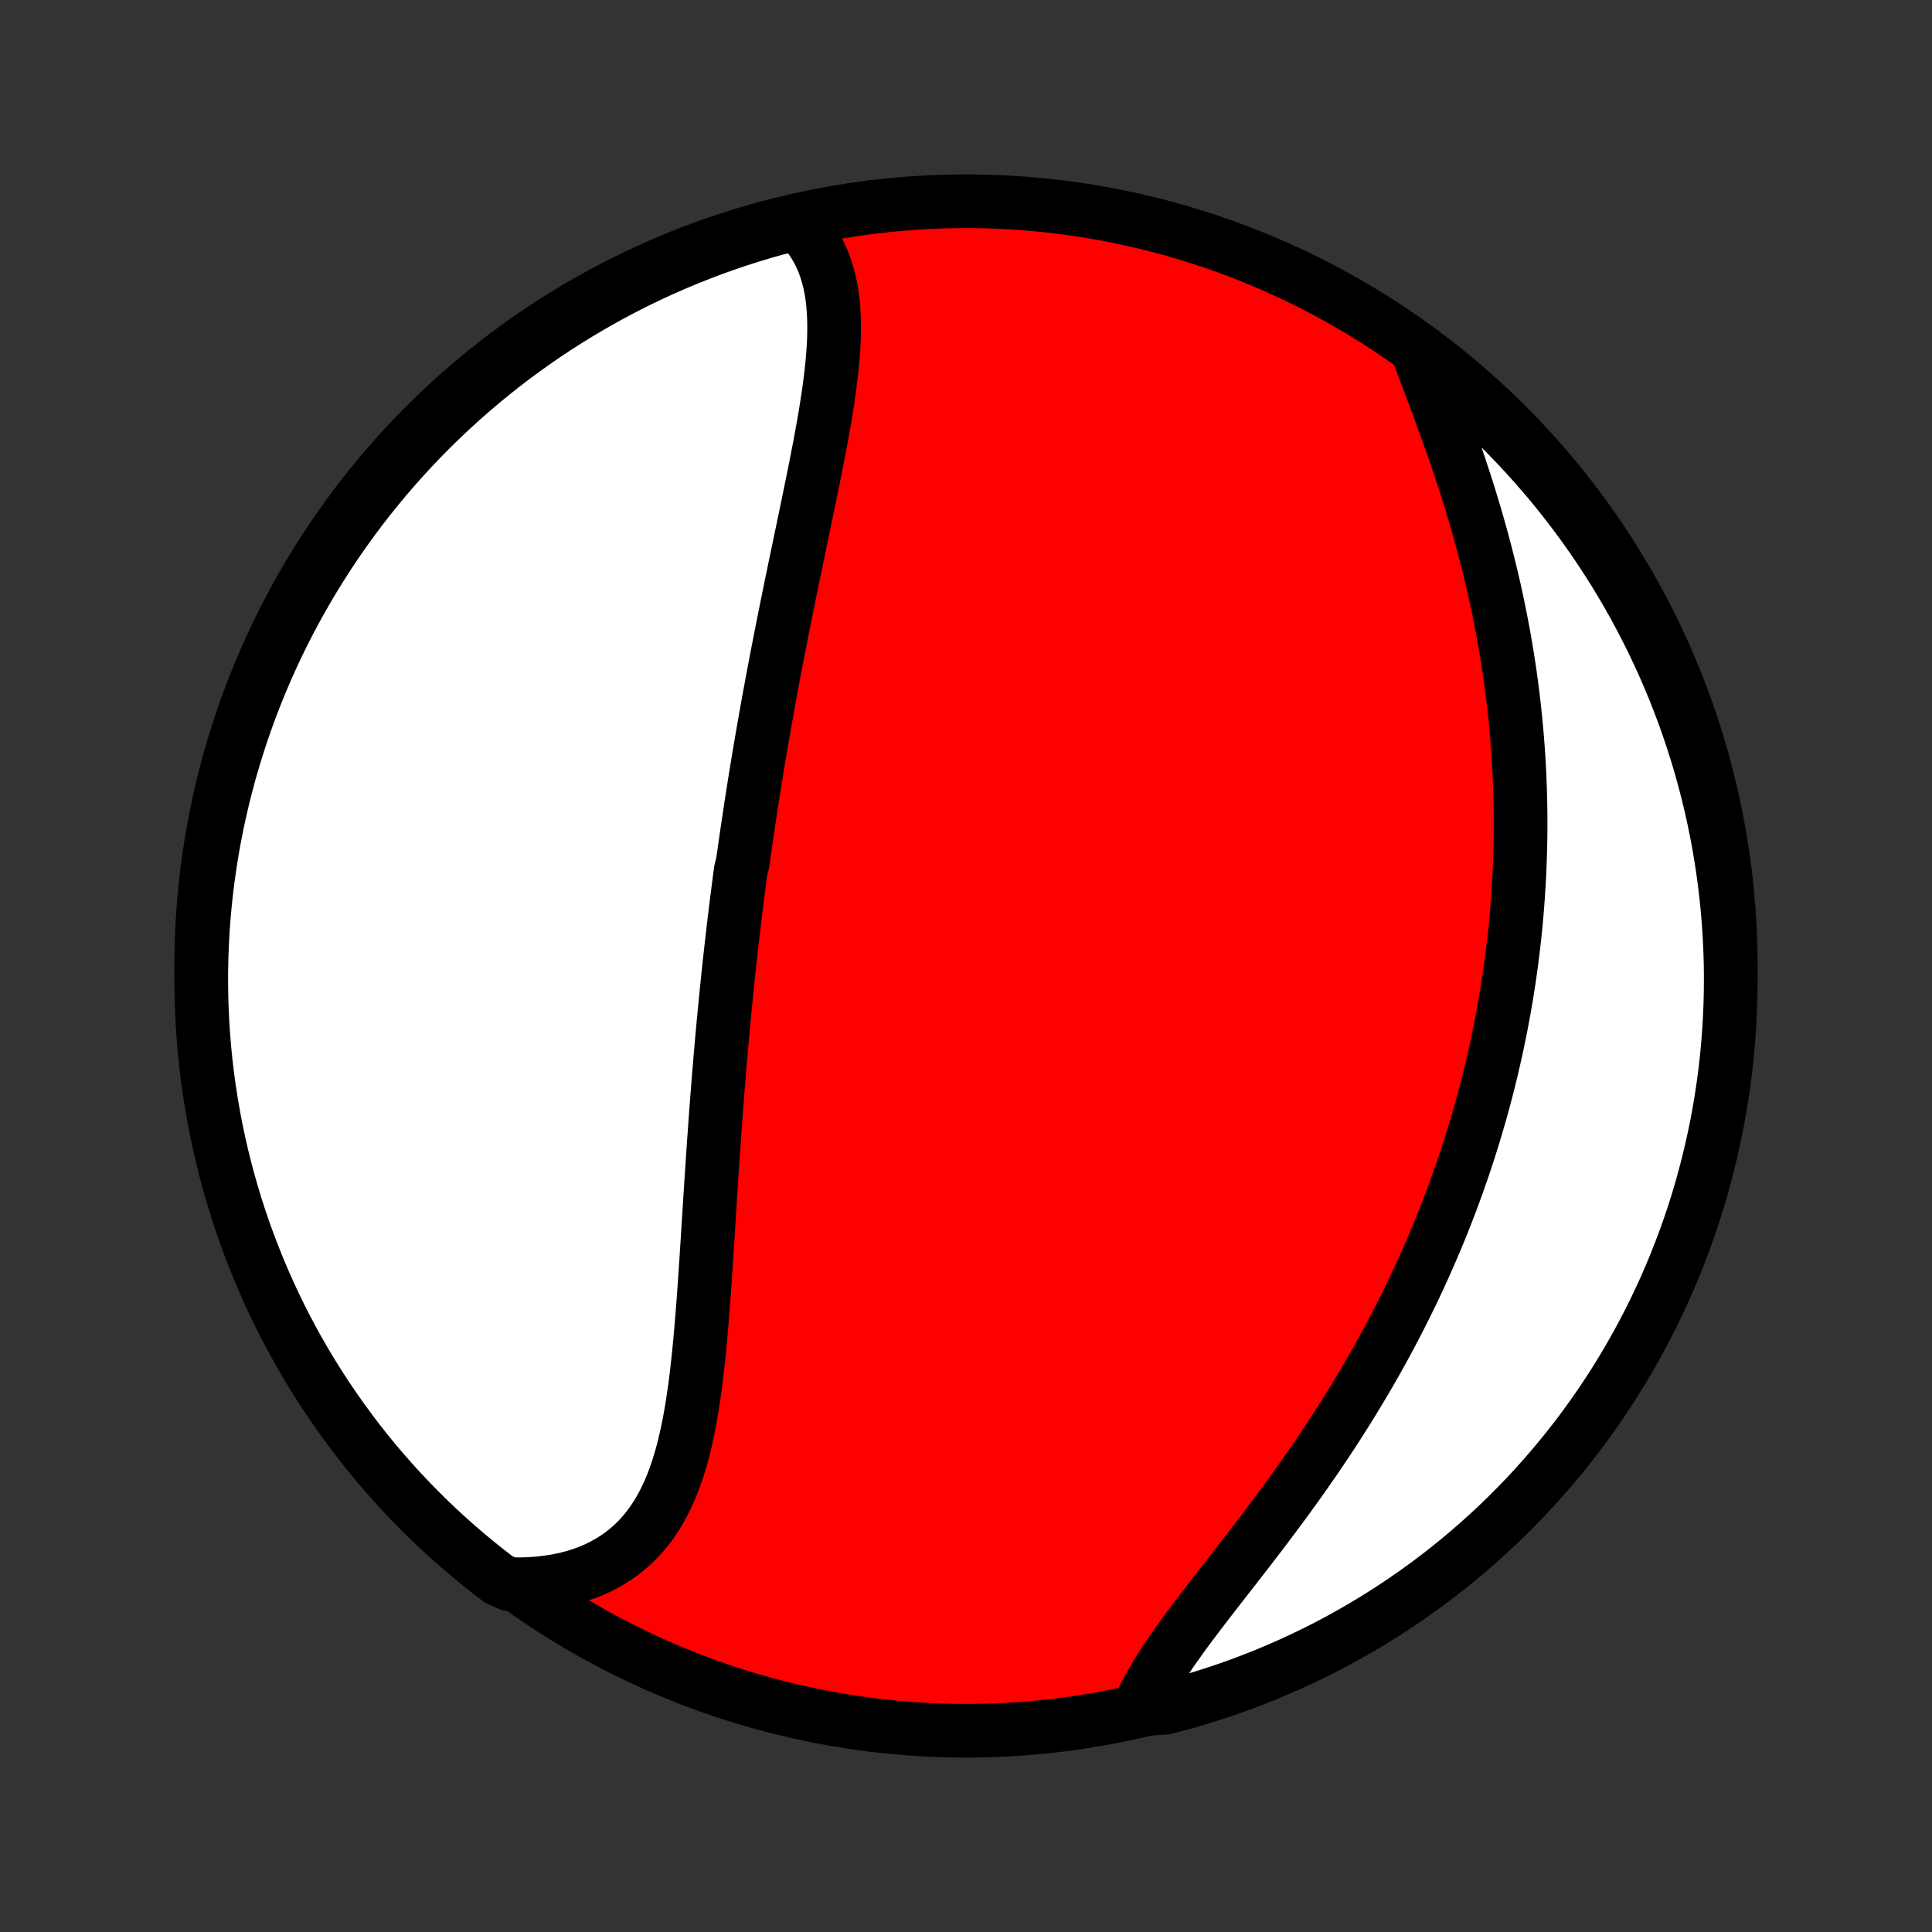 <?xml version="1.0" encoding="utf-8" standalone="no"?>
<!DOCTYPE svg PUBLIC "-//W3C//DTD SVG 1.1//EN"
  "http://www.w3.org/Graphics/SVG/1.1/DTD/svg11.dtd">
<!-- Created with matplotlib (http://matplotlib.org/) -->
<svg height="72pt" version="1.1" viewBox="0 0 72 72" width="72pt" xmlns="http://www.w3.org/2000/svg" xmlns:xlink="http://www.w3.org/1999/xlink">
 <rect x="0" y="0" width="72" height="72" fill="#333333" stroke="none"/>
 <defs>
  <style type="text/css">
*{stroke-linecap:butt;stroke-linejoin:round;}
  </style>
 </defs>
 <g id="figure_1">
  <g id="patch_1">
   <path d="
M0 72
L72 72
L72 0
L0 0
z
" style="fill:none;"/>
  </g>
  <g id="axes_1">
   <g id="PatchCollection_1">
    <defs>
     <path d="
M36 -7.5
C43.558 -7.5 50.808 -10.503 56.153 -15.848
C61.497 -21.192 64.5 -28.442 64.5 -36
C64.5 -43.558 61.497 -50.808 56.153 -56.153
C50.808 -61.497 43.558 -64.5 36 -64.5
C28.442 -64.5 21.192 -61.497 15.848 -56.153
C10.503 -50.808 7.5 -43.558 7.5 -36
C7.5 -28.442 10.503 -21.192 15.848 -15.848
C21.192 -10.503 28.442 -7.5 36 -7.5
z
" id="C0_0_a811fe30f3"/>
     <path d="
M29.723 -63.666
L29.905 -63.479
L30.072 -63.285
L30.224 -63.083
L30.362 -62.874
L30.486 -62.658
L30.597 -62.435
L30.695 -62.206
L30.78 -61.971
L30.853 -61.731
L30.915 -61.486
L30.967 -61.236
L31.008 -60.981
L31.04 -60.722
L31.063 -60.46
L31.077 -60.193
L31.084 -59.924
L31.084 -59.651
L31.078 -59.375
L31.065 -59.097
L31.046 -58.817
L31.023 -58.534
L30.995 -58.25
L30.962 -57.963
L30.926 -57.676
L30.887 -57.387
L30.844 -57.097
L30.799 -56.806
L30.751 -56.514
L30.701 -56.221
L30.649 -55.928
L30.596 -55.635
L30.541 -55.341
L30.484 -55.047
L30.427 -54.754
L30.369 -54.46
L30.31 -54.166
L30.25 -53.873
L30.19 -53.58
L30.13 -53.288
L30.07 -52.996
L30.009 -52.704
L29.948 -52.413
L29.888 -52.123
L29.827 -51.834
L29.767 -51.545
L29.707 -51.257
L29.647 -50.969
L29.588 -50.683
L29.529 -50.398
L29.47 -50.113
L29.412 -49.829
L29.355 -49.546
L29.297 -49.264
L29.241 -48.983
L29.185 -48.703
L29.13 -48.424
L29.075 -48.145
L29.021 -47.868
L28.967 -47.591
L28.914 -47.315
L28.862 -47.04
L28.81 -46.766
L28.759 -46.493
L28.709 -46.221
L28.659 -45.949
L28.609 -45.678
L28.561 -45.407
L28.513 -45.138
L28.466 -44.869
L28.419 -44.601
L28.373 -44.333
L28.327 -44.066
L28.282 -43.799
L28.238 -43.533
L28.195 -43.267
L28.151 -43.002
L28.109 -42.737
L28.067 -42.473
L28.026 -42.209
L27.985 -41.945
L27.945 -41.681
L27.905 -41.418
L27.866 -41.154
L27.827 -40.891
L27.789 -40.628
L27.752 -40.365
L27.715 -40.102
L27.678 -39.839
L27.607 -39.576
L27.572 -39.313
L27.538 -39.05
L27.504 -38.786
L27.47 -38.522
L27.437 -38.258
L27.404 -37.994
L27.372 -37.729
L27.341 -37.464
L27.31 -37.198
L27.279 -36.932
L27.249 -36.665
L27.219 -36.398
L27.189 -36.13
L27.16 -35.862
L27.132 -35.593
L27.104 -35.323
L27.076 -35.052
L27.049 -34.78
L27.022 -34.508
L26.996 -34.235
L26.97 -33.961
L26.944 -33.686
L26.919 -33.41
L26.894 -33.133
L26.869 -32.854
L26.845 -32.575
L26.822 -32.295
L26.798 -32.013
L26.775 -31.731
L26.753 -31.447
L26.73 -31.162
L26.708 -30.876
L26.687 -30.588
L26.665 -30.3
L26.644 -30.01
L26.624 -29.718
L26.603 -29.426
L26.583 -29.132
L26.563 -28.837
L26.543 -28.54
L26.523 -28.242
L26.504 -27.943
L26.484 -27.643
L26.465 -27.341
L26.446 -27.039
L26.427 -26.735
L26.407 -26.43
L26.388 -26.123
L26.369 -25.816
L26.349 -25.508
L26.329 -25.199
L26.309 -24.889
L26.288 -24.578
L26.267 -24.266
L26.245 -23.954
L26.223 -23.641
L26.199 -23.328
L26.175 -23.015
L26.149 -22.701
L26.123 -22.388
L26.095 -22.075
L26.065 -21.762
L26.034 -21.449
L26 -21.138
L25.965 -20.827
L25.927 -20.517
L25.886 -20.209
L25.842 -19.903
L25.795 -19.598
L25.744 -19.296
L25.69 -18.996
L25.631 -18.699
L25.567 -18.405
L25.499 -18.115
L25.425 -17.828
L25.345 -17.546
L25.259 -17.269
L25.166 -16.996
L25.066 -16.729
L24.958 -16.467
L24.842 -16.212
L24.718 -15.964
L24.585 -15.722
L24.443 -15.488
L24.291 -15.263
L24.13 -15.045
L23.958 -14.836
L23.775 -14.637
L23.582 -14.447
L23.379 -14.268
L23.164 -14.098
L22.939 -13.94
L22.703 -13.792
L22.456 -13.656
L22.199 -13.531
L21.932 -13.418
L21.655 -13.317
L21.368 -13.229
L21.071 -13.152
L20.766 -13.089
L20.453 -13.038
L20.131 -12.999
L19.802 -12.973
L19.467 -12.96
L18.983 -12.96
L18.586 -13.138
L18.195 -13.439
L17.809 -13.746
L17.429 -14.06
L17.055 -14.381
L16.686 -14.709
L16.323 -15.042
L15.966 -15.383
L15.616 -15.729
L15.271 -16.082
L14.933 -16.441
L14.601 -16.805
L14.276 -17.176
L13.957 -17.552
L13.645 -17.934
L13.34 -18.322
L13.042 -18.715
L12.751 -19.113
L12.467 -19.516
L12.19 -19.924
L11.92 -20.337
L11.658 -20.755
L11.403 -21.178
L11.155 -21.605
L10.915 -22.036
L10.683 -22.472
L10.458 -22.912
L10.242 -23.356
L10.033 -23.803
L9.832 -24.255
L9.639 -24.71
L9.454 -25.168
L9.277 -25.63
L9.108 -26.095
L8.947 -26.563
L8.795 -27.034
L8.651 -27.507
L8.515 -27.983
L8.388 -28.462
L8.269 -28.942
L8.158 -29.425
L8.056 -29.91
L7.963 -30.397
L7.878 -30.886
L7.801 -31.376
L7.733 -31.867
L7.674 -32.36
L7.624 -32.854
L7.582 -33.349
L7.548 -33.845
L7.524 -34.341
L7.508 -34.838
L7.5 -35.335
L7.502 -35.832
L7.512 -36.33
L7.531 -36.827
L7.558 -37.324
L7.594 -37.821
L7.639 -38.317
L7.692 -38.812
L7.755 -39.307
L7.825 -39.8
L7.904 -40.293
L7.992 -40.784
L8.088 -41.273
L8.193 -41.761
L8.306 -42.248
L8.428 -42.732
L8.558 -43.214
L8.697 -43.694
L8.844 -44.172
L8.999 -44.647
L9.162 -45.12
L9.333 -45.59
L9.513 -46.057
L9.7 -46.52
L9.896 -46.981
L10.1 -47.438
L10.311 -47.892
L10.531 -48.343
L10.758 -48.789
L10.992 -49.231
L11.235 -49.67
L11.485 -50.104
L11.742 -50.535
L12.007 -50.96
L12.279 -51.381
L12.558 -51.798
L12.845 -52.209
L13.138 -52.616
L13.439 -53.017
L13.746 -53.414
L14.06 -53.805
L14.381 -54.191
L14.709 -54.571
L15.042 -54.945
L15.383 -55.314
L15.729 -55.677
L16.082 -56.033
L16.441 -56.384
L16.805 -56.729
L17.176 -57.067
L17.552 -57.399
L17.934 -57.724
L18.322 -58.043
L18.715 -58.355
L19.113 -58.66
L19.516 -58.958
L19.924 -59.249
L20.337 -59.533
L20.755 -59.81
L21.178 -60.08
L21.605 -60.342
L22.036 -60.597
L22.472 -60.845
L22.912 -61.085
L23.356 -61.317
L23.803 -61.542
L24.255 -61.758
L24.71 -61.967
L25.168 -62.168
L25.63 -62.361
L26.095 -62.546
L26.563 -62.723
L27.034 -62.892
L27.507 -63.053
L27.983 -63.205
L28.462 -63.349
L28.942 -63.485
z
" id="C0_1_eac27a5858"/>
     <path d="
M52.817 -58.948
L52.939 -58.623
L53.063 -58.294
L53.188 -57.962
L53.315 -57.626
L53.442 -57.288
L53.569 -56.947
L53.696 -56.604
L53.822 -56.259
L53.947 -55.912
L54.071 -55.563
L54.194 -55.214
L54.314 -54.863
L54.432 -54.511
L54.548 -54.158
L54.662 -53.805
L54.773 -53.452
L54.88 -53.098
L54.986 -52.745
L55.088 -52.391
L55.187 -52.038
L55.282 -51.685
L55.375 -51.333
L55.464 -50.981
L55.55 -50.63
L55.633 -50.28
L55.712 -49.931
L55.788 -49.583
L55.86 -49.236
L55.929 -48.89
L55.995 -48.545
L56.058 -48.202
L56.117 -47.86
L56.173 -47.519
L56.226 -47.179
L56.276 -46.842
L56.322 -46.505
L56.365 -46.17
L56.406 -45.836
L56.443 -45.504
L56.477 -45.173
L56.508 -44.844
L56.537 -44.516
L56.562 -44.19
L56.585 -43.865
L56.605 -43.542
L56.622 -43.22
L56.636 -42.899
L56.648 -42.58
L56.657 -42.262
L56.663 -41.946
L56.667 -41.63
L56.668 -41.317
L56.667 -41.004
L56.663 -40.693
L56.657 -40.383
L56.648 -40.074
L56.637 -39.766
L56.624 -39.459
L56.608 -39.153
L56.59 -38.849
L56.57 -38.545
L56.547 -38.242
L56.522 -37.94
L56.495 -37.639
L56.466 -37.339
L56.434 -37.04
L56.4 -36.741
L56.364 -36.443
L56.326 -36.146
L56.285 -35.849
L56.243 -35.553
L56.198 -35.258
L56.151 -34.963
L56.101 -34.668
L56.05 -34.374
L55.996 -34.08
L55.94 -33.787
L55.882 -33.494
L55.822 -33.201
L55.759 -32.908
L55.694 -32.615
L55.627 -32.323
L55.558 -32.031
L55.486 -31.738
L55.412 -31.446
L55.336 -31.154
L55.257 -30.862
L55.176 -30.569
L55.092 -30.277
L55.006 -29.984
L54.918 -29.691
L54.827 -29.398
L54.734 -29.105
L54.638 -28.811
L54.54 -28.517
L54.438 -28.223
L54.335 -27.928
L54.229 -27.633
L54.12 -27.337
L54.008 -27.042
L53.893 -26.745
L53.776 -26.448
L53.656 -26.151
L53.533 -25.853
L53.407 -25.555
L53.278 -25.256
L53.146 -24.957
L53.011 -24.657
L52.873 -24.357
L52.733 -24.056
L52.589 -23.754
L52.441 -23.453
L52.291 -23.15
L52.137 -22.847
L51.98 -22.544
L51.821 -22.24
L51.657 -21.936
L51.491 -21.631
L51.321 -21.326
L51.148 -21.02
L50.971 -20.715
L50.791 -20.409
L50.608 -20.103
L50.422 -19.797
L50.233 -19.49
L50.04 -19.184
L49.844 -18.877
L49.646 -18.571
L49.444 -18.265
L49.239 -17.959
L49.032 -17.653
L48.821 -17.348
L48.608 -17.044
L48.393 -16.739
L48.175 -16.436
L47.956 -16.133
L47.734 -15.832
L47.511 -15.531
L47.286 -15.231
L47.06 -14.932
L46.834 -14.635
L46.606 -14.339
L46.379 -14.044
L46.151 -13.751
L45.925 -13.46
L45.699 -13.17
L45.475 -12.882
L45.252 -12.596
L45.033 -12.312
L44.816 -12.03
L44.603 -11.751
L44.394 -11.473
L44.189 -11.197
L43.991 -10.924
L43.798 -10.653
L43.611 -10.385
L43.433 -10.119
L43.262 -9.855
L43.099 -9.593
L42.946 -9.335
L42.802 -9.078
L42.669 -8.825
L42.546 -8.573
L42.938 -8.325
L43.419 -8.357
L43.898 -8.483
L44.375 -8.616
L44.849 -8.758
L45.321 -8.909
L45.789 -9.067
L46.255 -9.234
L46.717 -9.409
L47.176 -9.592
L47.632 -9.783
L48.085 -9.982
L48.533 -10.189
L48.978 -10.404
L49.419 -10.626
L49.856 -10.857
L50.288 -11.095
L50.717 -11.34
L51.14 -11.594
L51.559 -11.854
L51.974 -12.122
L52.383 -12.397
L52.788 -12.68
L53.187 -12.969
L53.581 -13.265
L53.97 -13.569
L54.353 -13.879
L54.731 -14.196
L55.103 -14.52
L55.469 -14.85
L55.83 -15.187
L56.184 -15.53
L56.532 -15.879
L56.874 -16.234
L57.209 -16.595
L57.538 -16.963
L57.861 -17.336
L58.176 -17.714
L58.486 -18.099
L58.788 -18.488
L59.083 -18.884
L59.371 -19.284
L59.652 -19.689
L59.926 -20.1
L60.193 -20.515
L60.452 -20.935
L60.704 -21.359
L60.948 -21.788
L61.185 -22.222
L61.414 -22.659
L61.635 -23.101
L61.848 -23.546
L62.054 -23.995
L62.252 -24.448
L62.441 -24.905
L62.623 -25.365
L62.796 -25.828
L62.962 -26.294
L63.119 -26.763
L63.268 -27.235
L63.408 -27.71
L63.54 -28.187
L63.664 -28.666
L63.779 -29.148
L63.886 -29.632
L63.985 -30.118
L64.075 -30.605
L64.156 -31.095
L64.229 -31.585
L64.293 -32.077
L64.349 -32.571
L64.395 -33.065
L64.434 -33.56
L64.463 -34.056
L64.484 -34.553
L64.496 -35.05
L64.5 -35.547
L64.495 -36.044
L64.481 -36.542
L64.459 -37.039
L64.427 -37.536
L64.388 -38.032
L64.339 -38.528
L64.282 -39.023
L64.216 -39.517
L64.142 -40.01
L64.059 -40.502
L63.968 -40.992
L63.868 -41.481
L63.76 -41.969
L63.643 -42.454
L63.517 -42.938
L63.384 -43.419
L63.242 -43.898
L63.091 -44.375
L62.933 -44.849
L62.766 -45.321
L62.591 -45.789
L62.408 -46.255
L62.217 -46.717
L62.018 -47.176
L61.811 -47.632
L61.596 -48.085
L61.374 -48.533
L61.143 -48.978
L60.905 -49.419
L60.66 -49.856
L60.407 -50.288
L60.146 -50.717
L59.878 -51.14
L59.603 -51.559
L59.32 -51.974
L59.031 -52.383
L58.734 -52.788
L58.431 -53.187
L58.121 -53.581
L57.804 -53.97
L57.48 -54.353
L57.15 -54.731
L56.813 -55.103
L56.47 -55.469
L56.121 -55.83
L55.766 -56.184
L55.405 -56.532
L55.037 -56.874
L54.664 -57.209
L54.286 -57.538
L53.901 -57.861
L53.511 -58.176
z
" id="C0_2_b37e6ae076"/>
    </defs>
    <g clip-path="url(#p1bffca34e9)">
     <use style="fill:#ff0000;stroke:#000000;stroke-width:2.0;" x="0.0" xlink:href="#C0_0_a811fe30f3" y="72.0"/>
    </g>
    <g clip-path="url(#p1bffca34e9)">
     <use style="fill:#ffffff;stroke:#000000;stroke-width:2.0;" x="0.0" xlink:href="#C0_1_eac27a5858" y="72.0"/>
    </g>
    <g clip-path="url(#p1bffca34e9)">
     <use style="fill:#ffffff;stroke:#000000;stroke-width:2.0;" x="0.0" xlink:href="#C0_2_b37e6ae076" y="72.0"/>
    </g>
   </g>
  </g>
 </g>
 <defs>
  <clipPath id="p1bffca34e9">
   <rect height="72.0" width="72.0" x="0.0" y="0.0"/>
  </clipPath>
 </defs>
</svg>
